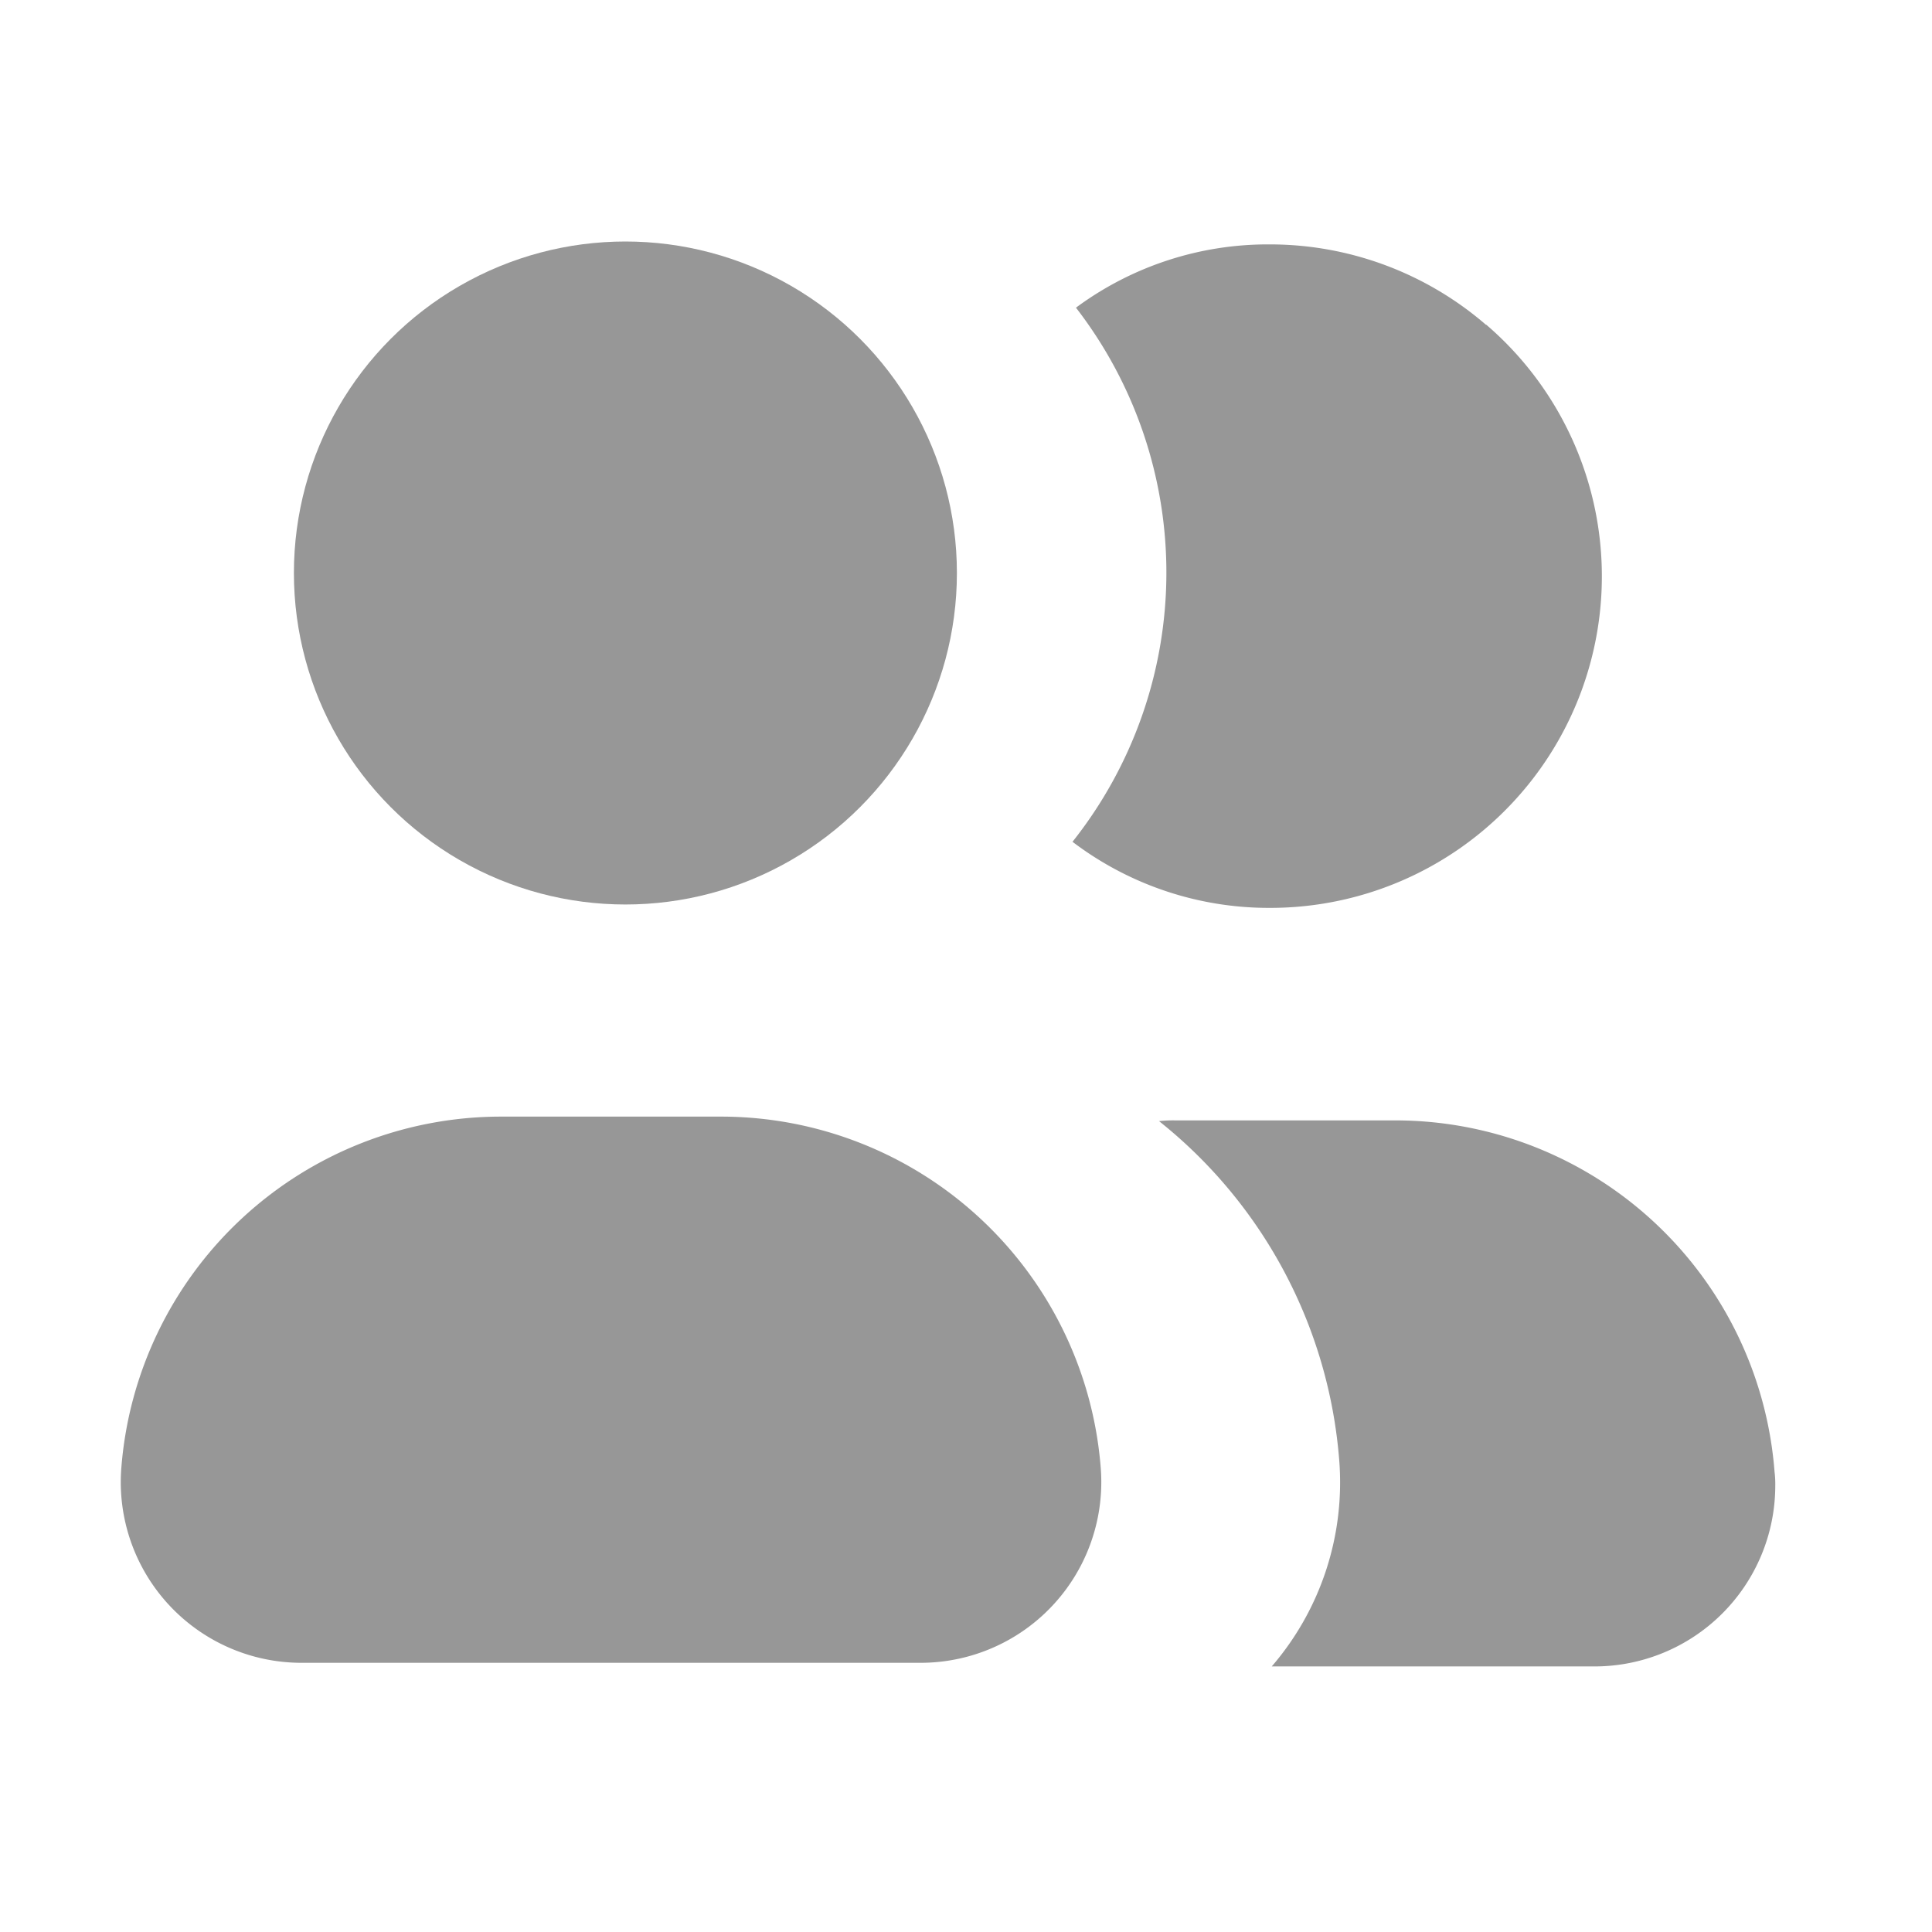 <svg xmlns="http://www.w3.org/2000/svg" width="24" height="24" viewBox="0 0 24 24">
  <g id="Group_2996" data-name="Group 2996" transform="translate(-58 -11)">
    <rect id="Rectangle_2626" data-name="Rectangle 2626" width="24" height="24" transform="translate(58 11)" fill="none"/>
    <g id="Team" transform="translate(58 11)">
      <path id="Path_1291" data-name="Path 1291" d="M0,0H24V24H0Z" fill="#ededf2" opacity="0"/>
      <g id="Group_2567" data-name="Group 2567" transform="translate(1.5 3)">
        <path id="Path_1204" data-name="Path 1204" d="M332.3,458.686a4.106,4.106,0,0,0-2.684-1,4.007,4.007,0,0,0-2.411.786,5.38,5.38,0,0,1-.043,6.635,4.031,4.031,0,0,0,2.454.821,4.119,4.119,0,0,0,2.684-7.246Z" transform="translate(-315.339 -457.65)" fill="#979797"/>
        <circle id="Ellipse_125" data-name="Ellipse 125" cx="4.118" cy="4.118" r="4.118" transform="translate(2.151)" fill="#979797"/>
        <path id="Path_1205" data-name="Path 1205" d="M329.626,470.732a4.717,4.717,0,0,0-2.02-.452h-2.73a1.547,1.547,0,0,0-.2.009,5.981,5.981,0,0,1,2.238,4.208,3.5,3.5,0,0,1-.838,2.566h4.009a2.246,2.246,0,0,0,2.246-2.238,1.277,1.277,0,0,0-.009-.181A4.728,4.728,0,0,0,329.626,470.732Z" transform="translate(-311.778 -459.362)" fill="#979797"/>
        <path id="Path_1206" data-name="Path 1206" d="M340.892,470.226h-2.731a4.732,4.732,0,0,0-4.717,4.367h0a2.245,2.245,0,0,0,2.239,2.418h7.689a2.245,2.245,0,0,0,2.239-2.418h0A4.732,4.732,0,0,0,340.892,470.226Z" transform="translate(-333.437 -459.355)" fill="#979797"/>
      </g>
    </g>
  </g>
</svg>
